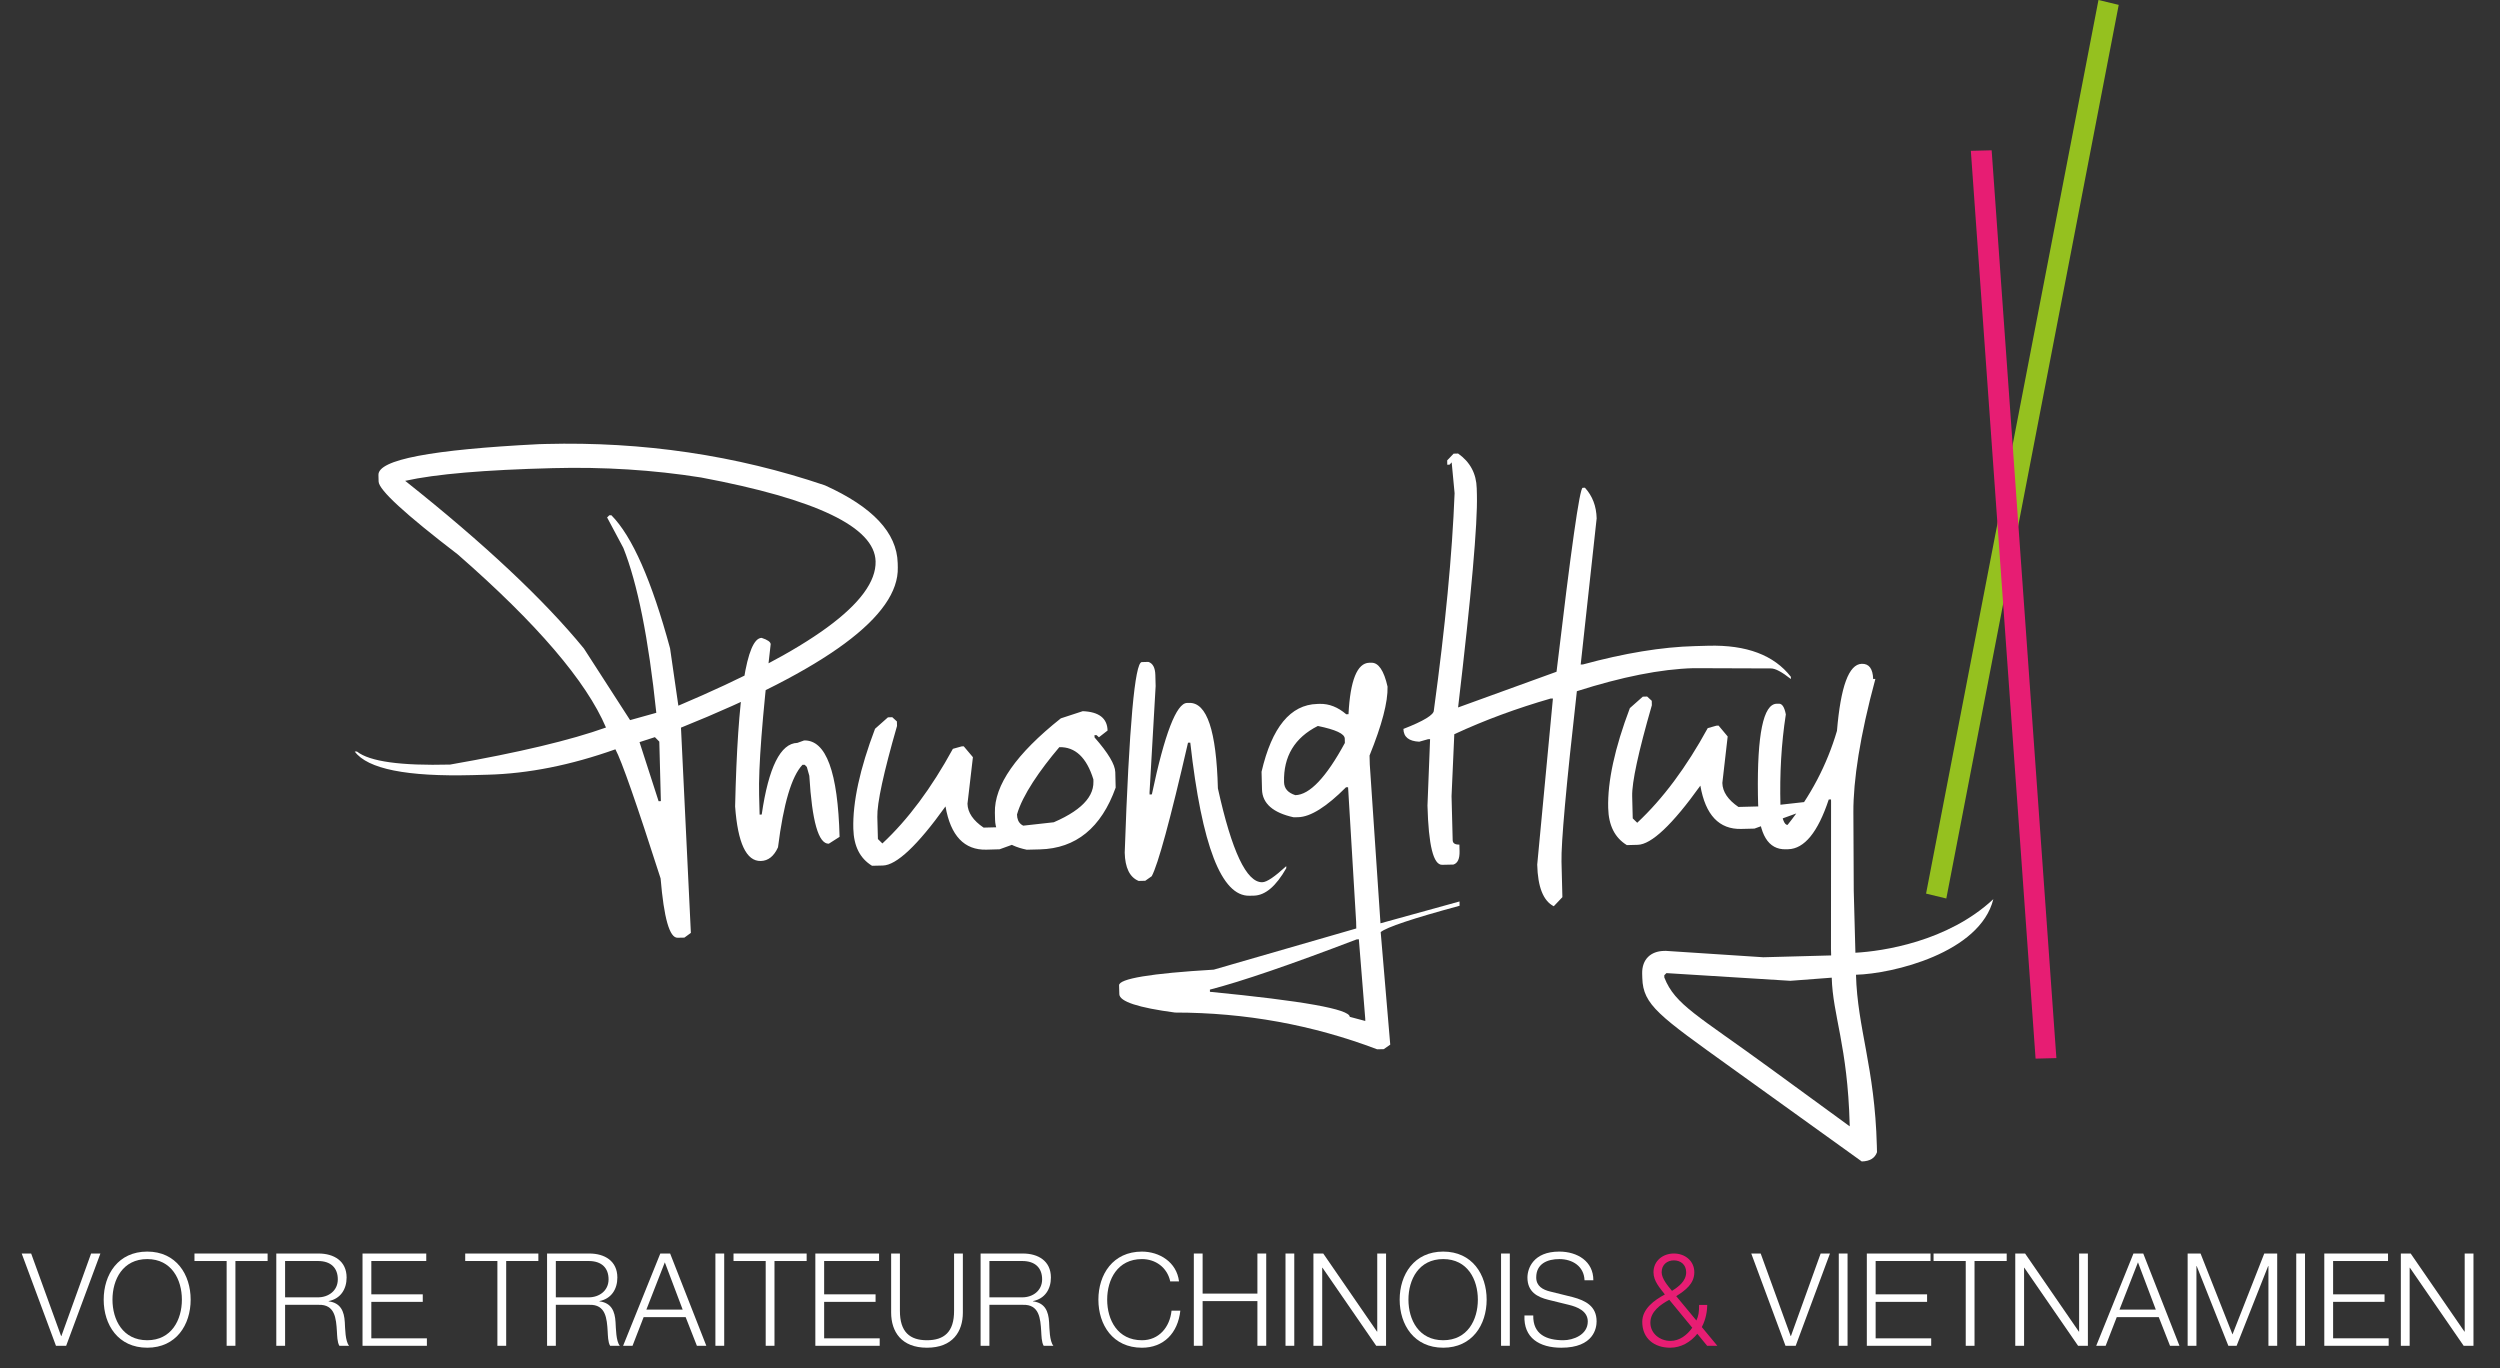 <?xml version="1.0" encoding="utf-8"?>
<!-- Generator: Adobe Illustrator 16.0.0, SVG Export Plug-In . SVG Version: 6.00 Build 0)  -->
<!DOCTYPE svg PUBLIC "-//W3C//DTD SVG 1.1//EN" "http://www.w3.org/Graphics/SVG/1.1/DTD/svg11.dtd">
<svg version="1.1" id="Calque_1" xmlns="http://www.w3.org/2000/svg" xmlns:xlink="http://www.w3.org/1999/xlink" x="0px" y="0px"
	 width="283.46px" height="155.123px" viewBox="0 0 283.46 155.123" enable-background="new 0 0 283.46 155.123"
	 xml:space="preserve">
<rect x="0" y="0" width="283.46" height="155.123" fill="#333333" stroke="none"/>
<path fill="#FFFFFF" d="M61.864,50.34c11.043-0.284,21.605,1.278,31.675,4.692c5.408,2.446,8.156,5.368,8.246,8.808l0.011,0.493
	c0.143,5.471-8.038,11.516-24.584,18.17l1.122,23.273l-0.735,0.535l-0.768,0.014c-0.917,0.03-1.551-2.223-1.929-6.723
	c-2.72-8.479-4.433-13.376-5.125-14.643c-5.064,1.801-9.87,2.758-14.465,2.88l-1.747,0.047c-7.44,0.192-11.883-0.699-13.344-2.673
	h0.253c1.441,1.135,4.958,1.622,10.557,1.477c7.808-1.362,13.696-2.776,17.677-4.202c-2.234-5.244-7.831-11.789-16.798-19.619
	c-5.957-4.57-8.958-7.314-8.982-8.271l-0.019-0.748c-0.043-1.733,6.019-2.873,18.183-3.489L61.864,50.34L61.864,50.34z
	 M45.939,54.519c8.995,7.141,15.744,13.488,20.268,19.013l5.235,8.118l2.973-0.83c-0.883-8.443-2.133-14.672-3.737-18.693
	l-1.842-3.457l0.249-0.244l0.238-0.004c2.367,2.394,4.572,7.426,6.652,15.087l0.94,6.504c15.014-6.356,22.478-11.811,22.364-16.365
	c-0.101-3.888-6.706-7.051-19.787-9.509c-5.45-0.865-11.063-1.21-16.809-1.06C54.992,53.276,49.423,53.743,45.939,54.519
	L45.939,54.519z M72.512,84.145l2.162,6.697l0.258-0.005l-0.177-6.749l-0.5-0.507L72.512,84.145L72.512,84.145z M86.356,72.324
	c0.668,0.216,1.021,0.462,1.026,0.72c-0.959,8.272-1.393,13.979-1.312,17.077l0.058,2.24l0.238-0.005
	c0.778-5.365,2.139-8.079,4.043-8.126l0.763-0.276c2.501-0.063,3.833,3.581,4.023,10.93l-1.222,0.779
	c-1.173,0.032-1.899-2.533-2.209-7.701l-0.281-0.999l-0.239-0.249l-0.258,0.005c-1.227,1.295-2.151,4.395-2.773,9.352
	c-0.462,1.016-1.111,1.531-1.946,1.551c-1.642,0.044-2.616-2.028-2.916-6.187C83.641,78.722,84.648,72.369,86.356,72.324
	L86.356,72.324z M100.678,81.335l0.491-0.015l0.525,0.479l0.014,0.514c-1.526,5.302-2.271,8.74-2.233,10.325l0.066,2.495
	l0.507,0.502c2.902-2.702,5.564-6.282,7.994-10.73l0.997-0.277l0.234-0.009l1.04,1.233l-0.616,5.28
	c0.023,0.999,0.65,1.909,1.828,2.706l3.264-0.084l5.989-0.666l0.015,0.511l-7.455,2.697l-1.494,0.042
	c-2.501,0.062-4.062-1.566-4.639-4.903c-3.178,4.439-5.56,6.66-7.096,6.702l-1.236,0.028c-1.371-0.84-2.067-2.228-2.12-4.2
	c-0.081-3.009,0.74-6.796,2.463-11.333L100.678,81.335L100.678,81.335z M122.766,80.636c1.842,0.075,2.778,0.802,2.815,2.195
	l-0.982,0.765l-0.268-0.244h-0.234l0.009,0.263c1.542,1.756,2.325,3.063,2.349,3.935l0.043,1.752
	c-1.632,4.561-4.506,6.898-8.582,7.005l-1.499,0.037c-2.363-0.488-3.546-1.613-3.594-3.41l-0.019-0.773
	c-0.081-3.119,2.414-6.688,7.478-10.712L122.766,80.636L122.766,80.636z M120.111,84.716c-2.19,2.58-4.189,5.457-4.8,7.634
	c0.023,1.006,0.616,1.479,1.789,1.446l1.007-0.023c3.961-1.423,5.922-3.145,5.87-5.149l-0.005-0.258
	C123.2,85.879,121.911,84.674,120.111,84.716L120.111,84.716z M129.461,75.07l0.749-0.021c0.497,0.162,0.765,0.647,0.788,1.482
	l0.033,1.257l-0.692,12.057l0.005,0.239l0.258-0.014c1.446-6.876,2.787-10.335,3.985-10.367l0.253-0.005
	c2.008-0.052,3.078,3.168,3.249,9.689c1.576,7.141,3.245,10.69,5.038,10.644c0.517-0.009,1.419-0.636,2.711-1.822l0.005,0.232
	c-1.163,2.038-2.375,3.079-3.678,3.112l-0.491,0.009c-3.183,0.087-5.406-5.688-6.715-17.357l-0.258,0.007
	c-2.018,8.777-3.403,13.819-4.113,15.137l-0.735,0.517l-0.75,0.019c-1.017-0.42-1.537-1.499-1.579-3.208
	C128.024,82.292,128.674,75.091,129.461,75.07L129.461,75.07z M155.502,75.143c0.788-0.021,1.414,0.881,1.824,2.708
	c0.047,1.753-0.64,4.355-2.042,7.814l0.027,1.011l1.213,18.012l8.963-2.477l0.004,0.488c-5.307,1.439-8.289,2.438-8.943,2.987
	l1.083,12.757l-0.733,0.514l-0.751,0.017c-7.34-2.784-14.983-4.163-22.915-4.167c-4.181-0.554-6.295-1.25-6.318-2.08l-0.029-1.009
	c-0.014-0.743,3.561-1.355,10.733-1.775l16.164-4.671l-0.019-0.773l-0.912-15.24l-0.234,0.004c-2.209,2.214-4.013,3.356-5.427,3.394
	l-0.511,0.01c-2.343-0.512-3.546-1.571-3.588-3.149l-0.052-2.015c1.173-5.056,3.288-7.611,6.317-7.687l0.258-0.01
	c1.093-0.028,2.085,0.375,3.025,1.178l0.258-0.005c0.197-3.847,0.985-5.793,2.35-5.835H155.502L155.502,75.143z M145.59,88.68
	c0.017,0.727,0.44,1.207,1.28,1.479c1.623-0.038,3.499-2.015,5.616-5.919l-0.01-0.487c-0.014-0.559-1.029-1.021-3.053-1.44
	C146.783,83.643,145.515,85.771,145.59,88.68L145.59,88.68z M137.183,112.207l0.005,0.248c10.541,1.029,15.829,1.965,15.853,2.838
	l1.761,0.469l-0.005-0.253l-0.725-9.01l-0.253,0.014C146.326,109.376,140.791,111.275,137.183,112.207L137.183,112.207z"/>
<path fill="#FFFFFF" d="M164.813,51.438l0.512-0.014c1.355,0.947,2.07,2.272,2.112,3.942l0.021,0.746
	c0.084,3.269-0.626,11.305-2.134,24.103l11.162-4.049c1.646-13.894,2.624-20.849,2.964-20.858l0.258-0.007
	c0.854,0.943,1.292,2.087,1.327,3.473l-1.81,16.574l0.253-0.009c4.674-1.273,8.93-1.984,12.705-2.08l1.521-0.042
	c4.334-0.113,7.445,1.069,9.35,3.52l0.005,0.256c-1.022-0.807-1.784-1.215-2.277-1.203l-8.761-0.03
	c-3.724,0.103-8.123,0.985-13.23,2.612c-1.217,10.765-1.794,17.219-1.742,19.338l0.101,4.013l-0.978,1.032
	c-1.188-0.61-1.811-2.177-1.876-4.721l1.78-18.835l-0.259,0.005c-3.817,1.102-7.464,2.438-10.923,4.045l-0.312,7.023l0.129,4.999
	c0.01,0.343,0.272,0.507,0.76,0.492l0.019,0.744c0.023,0.879-0.22,1.379-0.705,1.521l-1.26,0.028
	c-1.004,0.03-1.553-2.204-1.672-6.712l0.296-7.536l-0.237,0.009l-0.994,0.281c-1.178-0.059-1.771-0.529-1.794-1.451
	c2.31-0.894,3.466-1.611,3.452-2.099c1.292-9.489,2.084-17.671,2.352-24.626l-0.331-3.496l-0.241,0.26l-0.258,0.007l-0.01-0.493
	L164.813,51.438L164.813,51.438z M186.266,78.99l0.492-0.015l0.525,0.483l0.01,0.506c-1.529,5.3-2.272,8.747-2.23,10.323
	l0.063,2.504l0.509,0.497c2.898-2.706,5.564-6.279,7.994-10.73l0.994-0.281l0.237-0.005l1.031,1.231l-0.604,5.273
	c0.023,1.011,0.647,1.911,1.822,2.719l3.269-0.085l5.989-0.668l0.014,0.509l-7.454,2.699l-1.499,0.037
	c-2.495,0.062-4.057-1.562-4.634-4.908c-3.182,4.444-5.555,6.667-7.096,6.709l-1.24,0.033c-1.37-0.84-2.066-2.232-2.115-4.202
	c-0.08-3.011,0.741-6.799,2.457-11.331L186.266,78.99L186.266,78.99z M211.097,75.265c0.835-0.021,1.25,0.567,1.29,1.721
	l0.251-0.007c-1.757,6.483-2.51,11.522-2.495,15.115l0.042,8.906l0.188,7.025c3.063-0.166,10.466-1.245,15.639-6.076
	c-1.508,6.095-11.434,8.468-15.573,8.571c0.162,6.09,2.13,10.491,2.364,19.372l0.019,0.75c-0.239,0.673-0.807,1.025-1.729,1.049
	l-14.813-10.646c-8.128-5.842-9.99-7.092-10.069-10.146l-0.015-0.493c-0.04-1.684,1.024-2.546,2.438-2.586l0.251-0.005l11.05,0.723
	l7.688-0.207l-0.02-0.743l0.01-16.687l-0.005-0.254l-0.258,0.005c-1.227,3.707-2.763,5.591-4.599,5.638l-0.258,0.007
	c-2.01,0.052-3.056-1.675-3.151-5.183l-0.023-1.006c-0.094-6.836,0.611-10.273,2.124-10.315l0.258-0.005
	c0.361-0.01,0.629,0.385,0.783,1.215c-0.516,3.332-0.703,6.758-0.611,10.304c0.166,1.496,0.419,2.232,0.807,2.223
	c2.591-3.231,4.462-6.786,5.602-10.662C208.705,77.852,209.622,75.307,211.097,75.265L211.097,75.265z M188.948,110.335
	l-0.244,0.244l0.005,0.253c1.213,3.112,3.822,4.313,12.084,10.355l8.935,6.52l-0.005-0.239c-0.234-8.876-1.923-12.365-2.033-16.616
	l-4.692,0.356L188.948,110.335L188.948,110.335z"/>
<polygon fill-rule="evenodd" clip-rule="evenodd" fill="#95C11F" points="237.933,0 240.229,0.553 220.681,101.875 218.385,101.321 
	237.933,0 "/>
<polygon fill-rule="evenodd" clip-rule="evenodd" fill="#E71D73" points="223.462,17.102 225.821,17.041 233.161,119.971 
	230.802,120.032 223.462,17.102 "/>
<path fill="#FFFFFF" d="M2.461,142.129h1.072l3.397,9.363h0.028l3.372-9.363h1.054L7.502,152.59H6.345L2.461,142.129z"/>
<path fill="#FFFFFF" d="M16.695,141.91c3.281,0,4.922,2.597,4.922,5.45c0,2.858-1.642,5.449-4.922,5.449
	c-3.298,0-4.938-2.591-4.938-5.449C11.757,144.507,13.396,141.91,16.695,141.91z M16.695,151.961c2.753,0,3.928-2.314,3.928-4.601
	s-1.175-4.601-3.928-4.601c-2.771,0-3.942,2.314-3.942,4.601S13.924,151.961,16.695,151.961z"/>
<path fill="#FFFFFF" d="M22.05,142.129h8.292v0.849h-3.649v9.612h-0.996v-9.612H22.05V142.129z"/>
<path fill="#FFFFFF" d="M31.327,142.129h4.792c1.729,0,3.181,0.835,3.181,2.725c0,1.322-0.689,2.406-2.038,2.669v0.027
	c1.362,0.177,1.759,1.116,1.833,2.364c0.042,0.715,0.042,2.15,0.484,2.676h-1.1c-0.249-0.41-0.249-1.182-0.279-1.623
	c-0.089-1.466-0.205-3.091-2.095-3.021h-3.78v4.644h-0.998V142.129z M32.324,147.098h3.723c1.215,0,2.255-0.765,2.255-2.038
	c0-1.275-0.761-2.082-2.255-2.082h-3.723V147.098z"/>
<path fill="#FFFFFF" d="M41.105,142.129h7.226v0.849h-6.228v3.78h5.832v0.851h-5.832v4.133h6.3v0.849h-7.298V142.129z"/>
<path fill="#FFFFFF" d="M52.748,142.129h8.294v0.849h-3.648v9.612h-0.997v-9.612h-3.649V142.129z"/>
<path fill="#FFFFFF" d="M62.028,142.129h4.791c1.729,0,3.179,0.835,3.179,2.725c0,1.322-0.687,2.406-2.035,2.669v0.027
	c1.362,0.177,1.759,1.116,1.83,2.364c0.046,0.715,0.046,2.15,0.484,2.676h-1.098c-0.251-0.41-0.251-1.182-0.279-1.623
	c-0.088-1.466-0.206-3.091-2.095-3.021h-3.783v4.644h-0.994V142.129z M63.022,147.098h3.723c1.217,0,2.257-0.765,2.257-2.038
	c0-1.275-0.761-2.082-2.257-2.082h-3.723V147.098z"/>
<path fill="#FFFFFF" d="M74.868,142.129h1.114l4.103,10.461h-1.069l-1.274-3.25h-4.763l-1.26,3.25h-1.068L74.868,142.129z
	 M73.287,148.49h4.118l-2.024-5.362L73.287,148.49z"/>
<path fill="#FFFFFF" d="M81.115,142.129h0.998v10.461h-0.998V142.129z"/>
<path fill="#FFFFFF" d="M83.169,142.129h8.292v0.849h-3.647v9.612h-0.996v-9.612h-3.649V142.129z"/>
<path fill="#FFFFFF" d="M92.447,142.129h7.225v0.849h-6.227v3.78h5.831v0.851h-5.831v4.133h6.298v0.849h-7.296V142.129z"/>
<path fill="#FFFFFF" d="M101.04,142.129h0.996v6.477c-0.014,2.435,1.143,3.355,3.063,3.355c1.934,0,3.093-0.921,3.077-3.355v-6.477
	h0.997v6.697c0,2.155-1.157,3.983-4.073,3.983c-2.901,0-4.059-1.828-4.059-3.983V142.129z"/>
<path fill="#FFFFFF" d="M111.184,142.129h4.792c1.729,0,3.18,0.835,3.18,2.725c0,1.322-0.689,2.406-2.038,2.669v0.027
	c1.363,0.177,1.759,1.116,1.833,2.364c0.043,0.715,0.043,2.15,0.485,2.676h-1.101c-0.248-0.41-0.248-1.182-0.279-1.623
	c-0.088-1.466-0.205-3.091-2.095-3.021h-3.779v4.644h-0.998V142.129z M112.182,147.098h3.722c1.214,0,2.256-0.765,2.256-2.038
	c0-1.275-0.761-2.082-2.256-2.082h-3.722V147.098z"/>
<path fill="#FFFFFF" d="M132.688,145.292c-0.353-1.606-1.685-2.532-3.209-2.532c-2.771,0-3.943,2.314-3.943,4.601
	s1.172,4.601,3.943,4.601c1.935,0,3.164-1.493,3.354-3.355h0.998c-0.279,2.567-1.907,4.204-4.353,4.204
	c-3.298,0-4.938-2.591-4.938-5.449c0-2.854,1.639-5.45,4.938-5.45c1.978,0,3.942,1.187,4.204,3.382H132.688z"/>
<path fill="#FFFFFF" d="M135.361,142.129h0.996v4.544h6.213v-4.544h0.999v10.461h-0.999v-5.067h-6.213v5.067h-0.996V142.129z"/>
<path fill="#FFFFFF" d="M145.756,142.129h0.994v10.461h-0.994V142.129z"/>
<path fill="#FFFFFF" d="M148.922,142.129h1.114l6.094,8.853h0.028v-8.853h0.999v10.461h-1.116l-6.092-8.848h-0.031v8.848h-0.996
	V142.129z"/>
<path fill="#FFFFFF" d="M163.637,141.91c3.285,0,4.925,2.597,4.925,5.45c0,2.858-1.64,5.449-4.925,5.449
	c-3.295,0-4.937-2.591-4.937-5.449C158.7,144.507,160.342,141.91,163.637,141.91z M163.637,151.961c2.758,0,3.928-2.314,3.928-4.601
	s-1.17-4.601-3.928-4.601c-2.768,0-3.942,2.314-3.942,4.601S160.869,151.961,163.637,151.961z"/>
<path fill="#FFFFFF" d="M170.195,142.129h0.994v10.461h-0.994V142.129z"/>
<path fill="#FFFFFF" d="M173.847,149.149c-0.047,2.152,1.508,2.812,3.412,2.812c1.1,0,2.77-0.603,2.77-2.124
	c0-1.189-1.187-1.656-2.155-1.891l-2.328-0.572c-1.231-0.305-2.359-0.894-2.359-2.521c0-1.024,0.661-2.943,3.604-2.943
	c2.068,0,3.883,1.112,3.869,3.255h-0.999c-0.057-1.599-1.377-2.405-2.856-2.405c-1.362,0-2.622,0.529-2.622,2.08
	c0,0.982,0.732,1.393,1.583,1.599l2.552,0.631c1.478,0.395,2.711,1.039,2.711,2.753c0,0.72-0.296,2.987-4.003,2.987
	c-2.477,0-4.294-1.111-4.177-3.66H173.847z"/>
<path fill="#E71D73" d="M192.447,151.229c-0.762,0.95-1.846,1.58-3.077,1.58c-1.801,0-3.165-1.041-3.165-2.931
	c0-1.494,1.393-2.477,2.565-3.107c-0.572-0.743-1.29-1.508-1.29-2.519c0-1.275,1.041-2.124,2.314-2.124s2.314,0.849,2.314,2.124
	c0,1.307-1.011,2.052-2.052,2.711l2.286,2.758c0.251-0.516,0.308-0.969,0.308-1.761h0.924c0,0.586-0.132,1.613-0.617,2.507
	l1.759,2.122h-1.155L192.447,151.229z M189.268,147.374c-0.997,0.544-2.142,1.337-2.142,2.597c0,1.23,1.086,2.065,2.272,2.065
	c1.041,0,1.891-0.659,2.477-1.494L189.268,147.374z M188.404,144.253c0,0.734,0.715,1.555,1.173,2.108
	c0.731-0.452,1.608-1.098,1.608-2.108c0-0.865-0.629-1.346-1.391-1.346C189.035,142.907,188.404,143.388,188.404,144.253z"/>
<path fill="#FFFFFF" d="M198.565,142.129h1.069l3.4,9.363h0.027l3.372-9.363h1.054l-3.884,10.461h-1.158L198.565,142.129z"/>
<path fill="#FFFFFF" d="M208.489,142.129h0.994v10.461h-0.994V142.129z"/>
<path fill="#FFFFFF" d="M211.669,142.129h7.223v0.849h-6.224v3.78h5.832v0.851h-5.832v4.133h6.299v0.849h-7.298V142.129z"/>
<path fill="#FFFFFF" d="M219.234,142.129h8.294v0.849h-3.648v9.612h-0.997v-9.612h-3.648V142.129z"/>
<path fill="#FFFFFF" d="M228.499,142.129h1.114l6.095,8.853h0.03v-8.853h0.996v10.461h-1.113l-6.095-8.848h-0.028v8.848h-0.999
	V142.129z"/>
<path fill="#FFFFFF" d="M241.9,142.129h1.111l4.104,10.461h-1.069l-1.276-3.25h-4.763l-1.259,3.25h-1.069L241.9,142.129z
	 M240.315,148.49h4.12l-2.023-5.362L240.315,148.49z"/>
<path fill="#FFFFFF" d="M248.042,142.129h1.466l3.621,9.173l3.602-9.173h1.466v10.461h-0.994v-9.038h-0.033l-3.574,9.038h-0.938
	l-3.588-9.038h-0.03v9.038h-0.997V142.129z"/>
<path fill="#FFFFFF" d="M260.358,142.129h0.994v10.461h-0.994V142.129z"/>
<path fill="#FFFFFF" d="M263.538,142.129h7.225v0.849h-6.226v3.78h5.832v0.851h-5.832v4.133h6.299v0.849h-7.298V142.129z"/>
<path fill="#FFFFFF" d="M272.217,142.129h1.116l6.092,8.853h0.031v-8.853h0.996v10.461h-1.113l-6.095-8.848h-0.028v8.848h-0.999
	V142.129z"/>
</svg>
